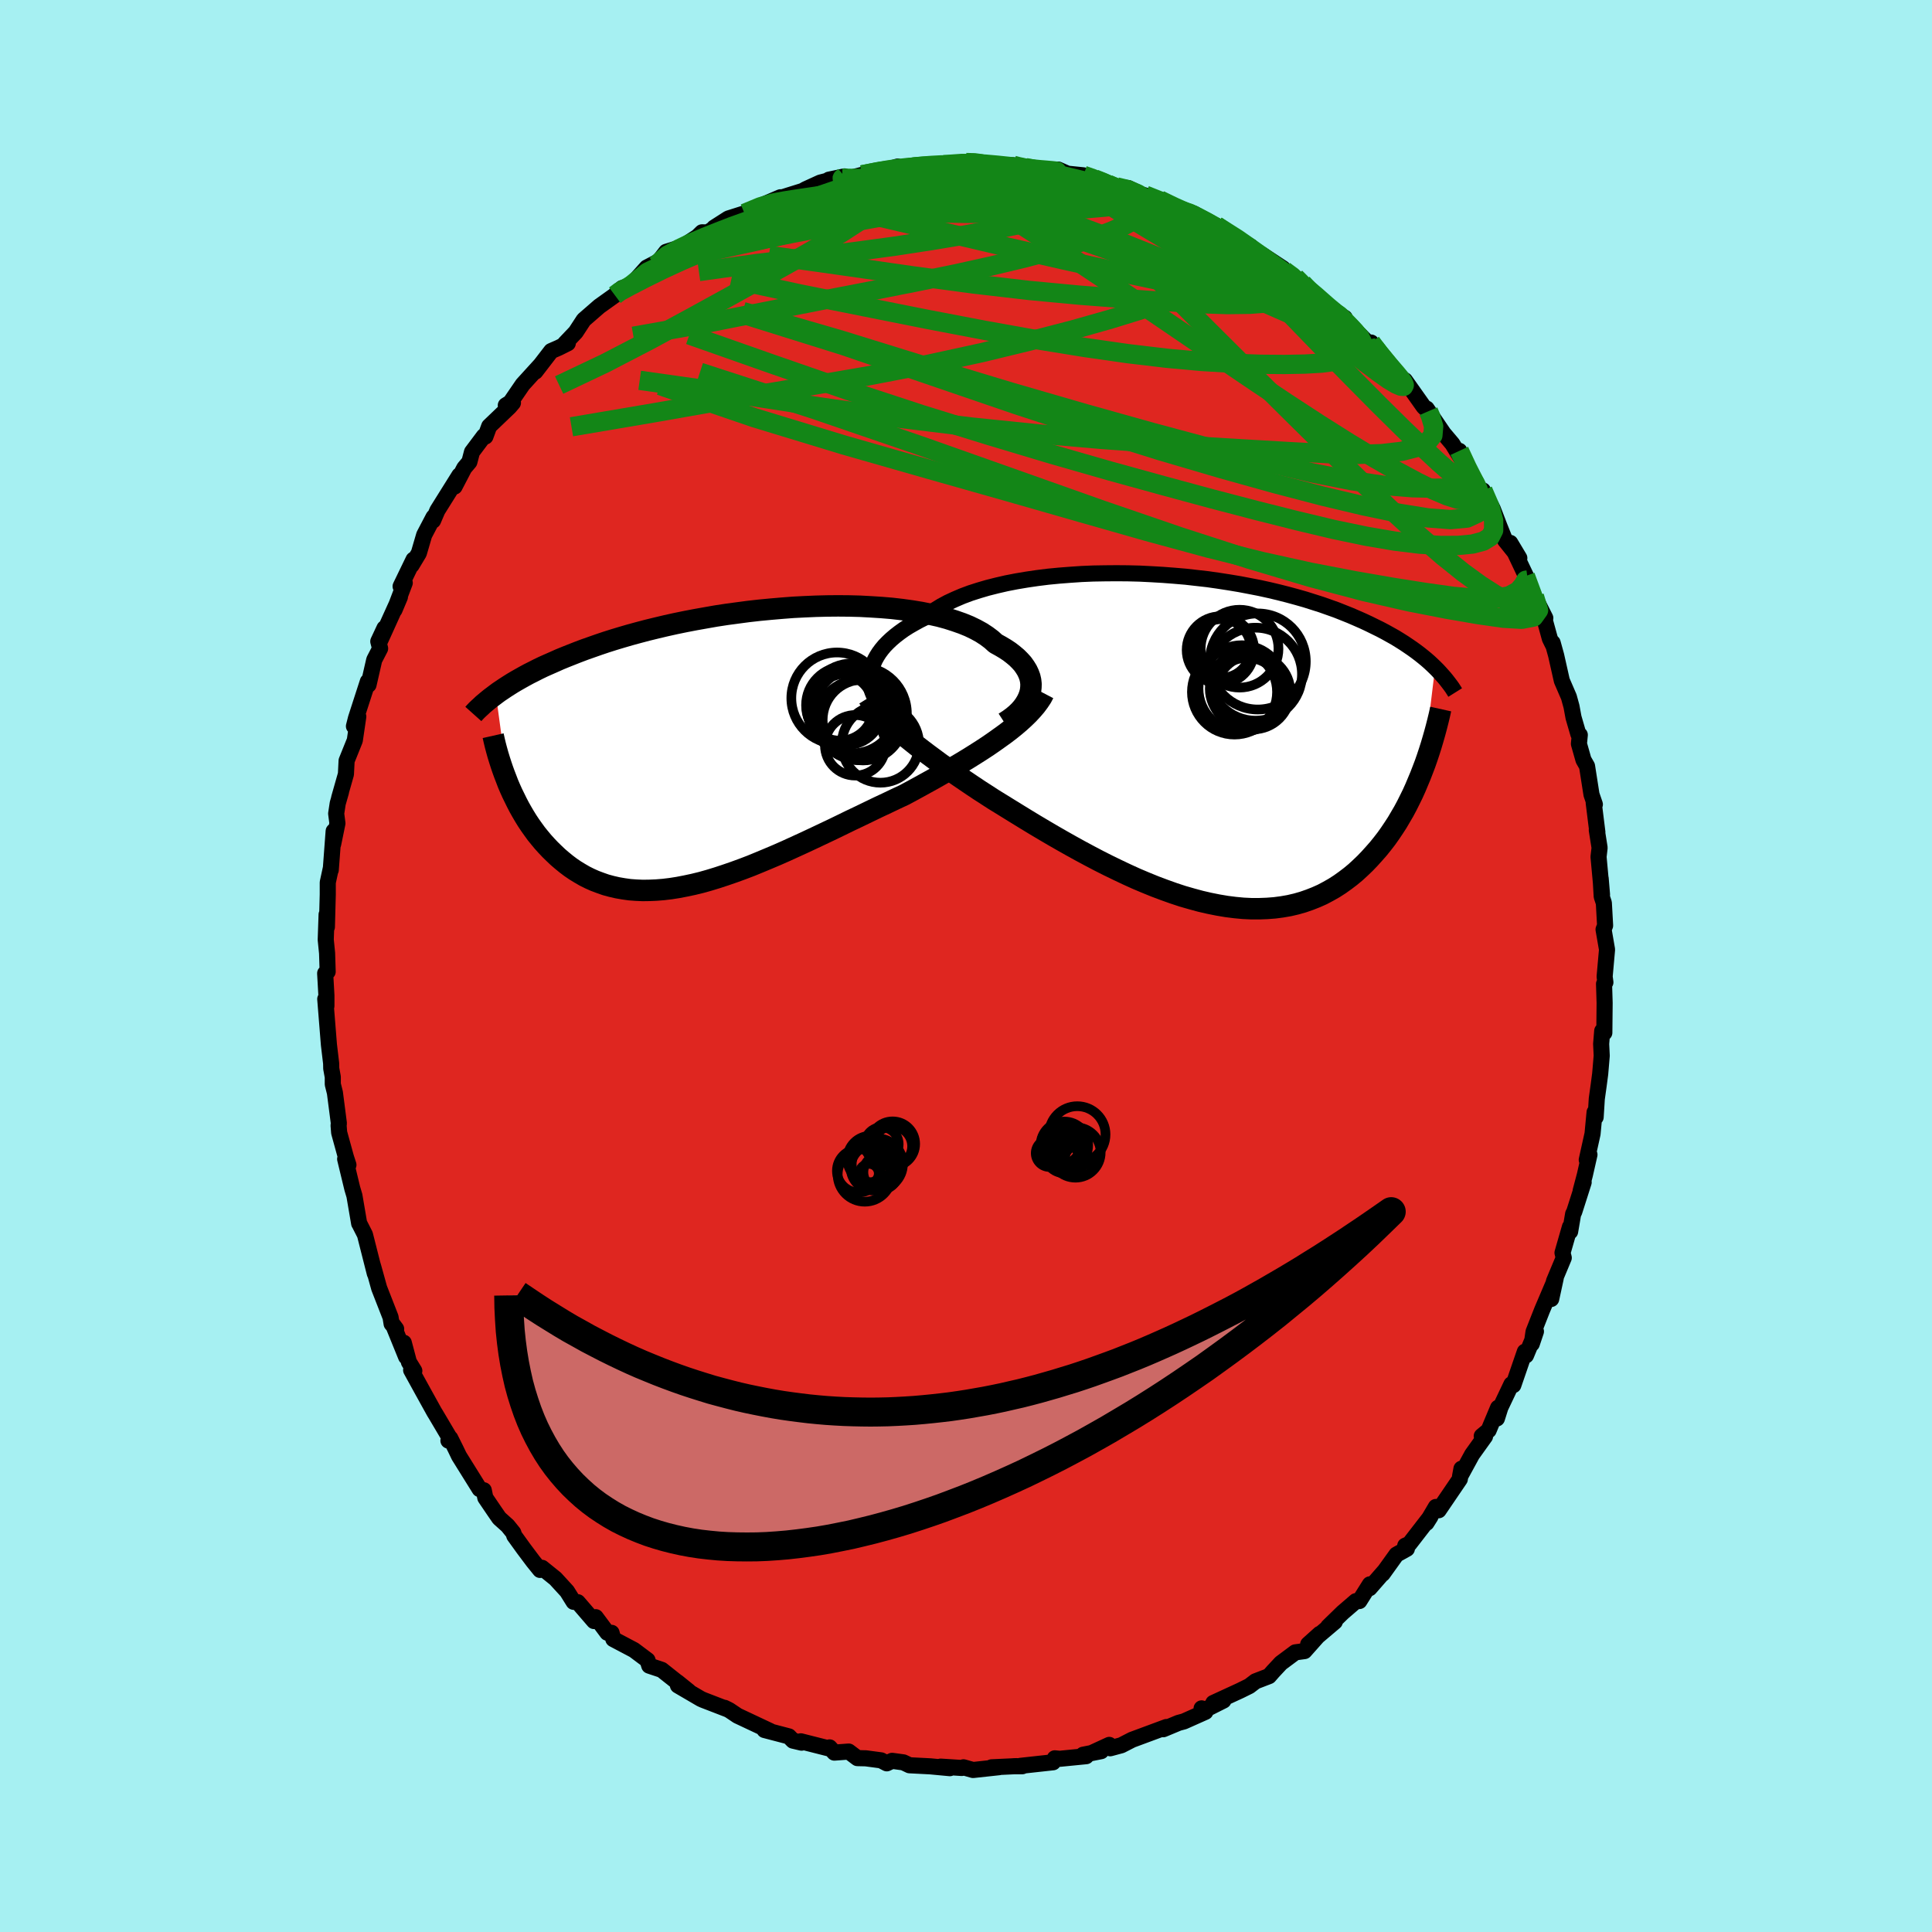 <svg xmlns="http://www.w3.org/2000/svg" width="500" height="500" viewBox="-100 -100 200 200"><defs><clipPath id="c"><path d="m31.3-5.88.04-.36.01-.35-.04-.36-.08-.35-.13-.35-.16-.34-.21-.34-.24-.34-.29-.32-.32-.32-.37-.31-.4-.31-.44-.29-.47-.28-.51-.28-.43-.39-.49-.37-.55-.36-.6-.33-.66-.32-.71-.29-.77-.27-.81-.26-.85-.23-.9-.2-.94-.19-.98-.16-1.01-.14-1.04-.12-1.07-.09-1.1-.07-1.11-.06-1.13-.03-1.15-.01-1.15.01-1.17.03-1.16.05-1.17.06-1.17.09-1.16.1-1.16.11-1.15.13-1.13.15-1.12.15-1.11.17-1.08.19-1.07.19-1.04.2-1.02.21-.99.22-.97.23-.94.23-.91.24-.88.24-.86.25-.83.25-.79.25-.77.26-.74.26-.71.25-.69.26-.66.26-.63.25-.61.25-.58.26-.57.25-.54.24-.52.25-.49.25-.48.24-.46.25-.43.24-.42.24-.39.23-.38.24-.36.23-.34.23-.33.22-.31.23 1.26 9.26.21.49.22.49.24.49.24.49.25.48.27.48.27.46.29.47.3.45.32.45.32.44.34.42.35.42.37.41.37.39.4.39.4.38.42.36.44.36.45.34.47.32.49.3.5.29.52.26.54.24.56.21.57.2.59.16.61.14.63.11.64.09.67.05.68.03.7-.01.71-.03.74-.06.75-.09.76-.12.78-.15.8-.17.82-.2.82-.23.85-.26.85-.28.87-.3.88-.32.89-.34.9-.37.91-.38.92-.39.93-.41.94-.43.94-.43.94-.44.95-.45.95-.45.95-.46.94-.46.95-.45.95-.46.93-.45.94-.44.92-.44.92-.43.78-.42.77-.42.76-.42.76-.42.74-.42.74-.43.71-.42.71-.42.69-.42.67-.42.66-.42.64-.42.61-.42.59-.42.57-.41"/></clipPath><clipPath id="b"><path d="m-32.94-7.6.13-.35.16-.36.2-.36.23-.36.26-.35.3-.36.34-.35.36-.34.4-.34.44-.34.46-.33.5-.32.54-.31.56-.31.6-.3.5-.41.56-.39.62-.38.67-.36.73-.34.77-.33.83-.31.87-.28.92-.27.95-.24 1-.23 1.03-.2 1.07-.18 1.09-.16 1.12-.14 1.14-.11 1.16-.09 1.18-.08 1.19-.05 1.19-.02 1.21-.01 1.2.01 1.21.03 1.2.06 1.19.07 1.18.09 1.18.1 1.15.13 1.15.13 1.12.16 1.1.17 1.08.18 1.05.2 1.03.2 1 .22.97.23.94.24.92.25.88.25.85.27.82.26.79.28.76.27.73.29.7.28.67.29.64.28.62.29.59.29.57.28.55.29.52.29.5.28.47.29.46.29.43.29.41.28.4.29.37.28.35.28.34.28.32.28.3.28.28.27L24.05 3.1l-.24.62-.26.62-.26.62-.28.62-.3.61-.3.6-.32.6-.34.58-.34.58-.37.57-.37.55-.39.55-.41.53-.42.52-.44.5-.45.5-.47.49-.49.47-.5.46-.53.44-.54.41-.56.4-.59.38-.6.34-.62.33-.65.29-.66.26-.69.24-.7.2-.73.17-.75.13-.76.1-.79.06-.8.03h-.82l-.84-.04-.85-.08-.87-.11-.89-.15-.9-.18-.91-.21-.92-.25-.94-.27-.94-.31-.95-.34-.96-.36-.96-.39-.97-.41-.97-.44-.97-.46-.97-.47-.97-.49-.97-.51-.95-.51-.96-.53-.94-.53-.94-.54-.92-.54-.91-.54-.89-.54-.88-.54-.86-.53-.84-.52-.83-.51-.74-.48-.73-.47-.72-.48-.71-.48-.69-.47-.68-.47-.66-.46-.64-.46-.62-.46-.61-.45-.58-.44-.57-.44-.54-.43-.52-.42-.49-.42"/></clipPath><filter id="a"><feTurbulence baseFrequency=".05" numOctaves="3" result="noise" type="noise"/><feDisplacementMap in="SourceGraphic" in2="noise" scale="2"/></filter></defs><rect width="100%" height="100%" x="-100" y="-100" fill="#A6F0F2"/><path fill="#DF2620" stroke="#000" stroke-linejoin="round" stroke-width="1.667" d="m66.11 1.1.08.59-.14.16.06 1.97-.03 3.09-.22-.19-.11 1.35.06 1.22-.16 1.88-.16 1.21-.19 1.36-.12 1.91-.11-.51-.21 2.23-.6 2.7.28-.54-.48 2.12-.43 1.62.31-.88-.97 3.04-.12.24-.31 1.82-.02-.48-.77 2.68.13.52-1.02 2.44-.28 1.82.47-2.17-1.41 3.31-.89 2.26-.18 1.24.43-1.28-1.03 2.48-.12-.38-1.19 3.46-.2-.09-1.14 2.4-.36 1.14.12-1.11-.98 2.34-.71.59.34.04-1.34 1.87-1.25 2.29.15-.82-.17 1.08-2.19 3.22-.29-.34-.97 1.65.41-.65-2.18 2.82-.43.19.17.32-1.08.6-1.43 1.99.16-.24-1.51 1.73.03-.4-1.09 1.73-.36.01-1.37 1.18-1.5 1.46.69-.51-2.76 2.34 1.2-1.08-1.58 1.78-.95.13-1.49 1.11-.83.89-.4.46-1.4.54-.64.49-.95.47-2.78 1.28 1.05-.25-2.13 1.07-.13-.26.39.36-2.22.99-.56.15-1.58.66.33-.23-3.56 1.32-1.11.57-1.15.31-.1-.35-1.82.84.98-.19-1.87.37.32.15-2.74.27-.51-.05-.18.41-3.37.37.19.04H4.9l.34-.01-2.59.12.76-.01-2.68.29-.99-.28-.18.07-2.18-.14.95.16-2.03-.19-2.15-.11-.63-.3-1.17-.16-.55.26-.59-.31-1.58-.21-.87-.02-.9-.68-1.49.11-.49-.54-.02.12-2.96-.75.08.14-.89-.21-.43-.44-2.52-.66.61.12-3.4-1.6-.85-.57-.5-.25.37.18-2.59-1-.24-.11-2.36-1.38-.07-.36 1.19.96-2.8-2.22-.63-.21-.66-.22-.18-.57-1.4-1.05-2.14-1.13-.18-.65-.44-.01-1.2-1.61-.18.4-1.68-1.95-.43-.04-.68-1.09-1.2-1.31-1.39-1.12-.2.22-.72-.89-.96-1.28-.99-1.37-.1-.31-.59-.73-.87-.78-.49-.71-.95-1.4-.16-.78-.43-.12-2.13-3.42-.36-.75-.55-1.1-.19.25.11-.31-1.42-2.4-.16-.26-1.19-2.15-1.2-2.18.33.08-.56-.91-.53-2 .24 1.46-1.35-3.32.32.43-.47-.53-.11-.68-1.18-3.02-.58-2.09-.1-.34.23.92-1.02-4.02-.56-1.1-.04-.06-.49-2.87-.22-.74-.74-3.06.34.61-.26-.8-.7-2.54-.06-.75.03-.21-.41-3.17-.22-.88v-.75l-.16-.88-.01-.53-.23-1.93-.32-3.99-.06-.74.12.72V3.05l-.13-2.29.26-.17-.06-1.92-.14-1.39.09-2.61.03 1.29.09-3.37v-1.24l.32-1.48-.01.19.3-4.02-.05 1.34.44-2.15-.13-1.01.16-1.05.34-1.19-.19.62.7-2.46.07-1.39.85-2.11.36-2.46-.45 1 .21-.83 1.23-3.8.07.34.59-2.58.61-1.18-.19-.73.64-1.37-.44 1.27 2.04-4.5-.56 1.33 1.06-2.79-.43.36 1.34-2.77-.2.58.75-1.25.55-1.88.97-1.85-.05.36.45-1.05 2.27-3.63-.49 1.16 1-1.92.53-.63.27-1.03 1.23-1.64.16.04.39-1.06 2.1-2.01.36-.42-.74.26.47-.29 1.28-1.87 1.82-2-.51.67 1.64-2.13.78-.34.94-.47-.3.03 1.12-1.18.83-1.27 1.61-1.4 1.61-1.15.27-.34.48-.4.88-.25 1.67-1.87 2.11-1.1-1.16.85 1.06-1.38 1.51-.47.44-.25 1.29-.84.47-.46.61.01 1.64-1.1-.99.6 1.47-.94 1.67-.53 1.74-.82 1.98-.85-.81.59.54-.43 1.03-.33 1.54-.48.32-.18 1.51-.69 2.5-.64-1.61.34 2.08-.15 1.36-.35 1.78-.32 1.9-.54-.18.3 1.47-.18-.24-.05 2.36-.2-.29-.01 1.65-.05 2.31-.22 1.48.02-.61-.07 1.45.25 2.57.08.2.1 1.05.14.12.02 1.65.17 1.1.03.52-.02.97.43 1.65.17 1.14.37 1.3.43-.97-.26 2.77.99-.81-.33 1.22.12 1.38.66 1.87.57.07-.03 2.47 1.44-.67-.61 1.12.46.54.14 2.03 1.18.56.65-.26-.56 3.56 2.15-.86-.35 1.13.78.81.35 2.25 1.48.13.24 1.15.7.74.61.62.66.95.85 1.59 1.42 1.22.64-1.24-.73 2.57 2.26 1.55 1.55.28.05-.43-.57.58.9 1.75 2.03 1.27 1.44.39.26-.49-.72 1.94 2.74.49.46-.18-.27 1.74 2.56.92 1.09.95 1.55-.23-.83.76 1.92 1.42 2.25.26.41.17.35-.17-.83 1.03 1.93.68 1.77.59 1.47 1.47 1.83-.94-1.57 1.82 3.84-.25-.4.35 1.05.58 1.05 1.13 2.24-.06.2.53 1.93.31.63-.02-.2.36 1.3.59 2.62.73 1.69.27.98.21 1.14.5 1.72.15.09-.09.92.47 1.66.37.65.46 2.94.35 1.02-.12-.17.38 3.05-.06-.22.29 1.83-.11.94.36 3.91-.14-1.67.11 1.87.22.66.13 2.34-.16.41.36 2.08-.25 2.8.08.59" filter="url(#a)"/><path fill="#fff" d="m-32.94-7.6.13-.35.16-.36.2-.36.23-.36.26-.35.3-.36.34-.35.36-.34.4-.34.44-.34.46-.33.5-.32.54-.31.56-.31.6-.3.5-.41.56-.39.62-.38.67-.36.73-.34.77-.33.83-.31.87-.28.92-.27.95-.24 1-.23 1.03-.2 1.07-.18 1.09-.16 1.12-.14 1.14-.11 1.16-.09 1.18-.08 1.19-.05 1.19-.02 1.21-.01 1.2.01 1.21.03 1.2.06 1.19.07 1.18.09 1.18.1 1.15.13 1.15.13 1.12.16 1.1.17 1.08.18 1.05.2 1.03.2 1 .22.97.23.94.24.92.25.88.25.85.27.82.26.79.28.76.27.73.29.7.28.67.29.64.28.62.29.59.29.57.28.55.29.52.29.5.28.47.29.46.29.43.29.41.28.4.29.37.28.35.28.34.28.32.28.3.28.28.27L24.05 3.1l-.24.62-.26.62-.26.62-.28.62-.3.61-.3.6-.32.6-.34.58-.34.58-.37.57-.37.55-.39.55-.41.53-.42.52-.44.5-.45.5-.47.49-.49.47-.5.46-.53.44-.54.41-.56.4-.59.38-.6.34-.62.33-.65.29-.66.26-.69.24-.7.2-.73.17-.75.13-.76.1-.79.06-.8.03h-.82l-.84-.04-.85-.08-.87-.11-.89-.15-.9-.18-.91-.21-.92-.25-.94-.27-.94-.31-.95-.34-.96-.36-.96-.39-.97-.41-.97-.44-.97-.46-.97-.47-.97-.49-.97-.51-.95-.51-.96-.53-.94-.53-.94-.54-.92-.54-.91-.54-.89-.54-.88-.54-.86-.53-.84-.52-.83-.51-.74-.48-.73-.47-.72-.48-.71-.48-.69-.47-.68-.47-.66-.46-.64-.46-.62-.46-.61-.45-.58-.44-.57-.44-.54-.43-.52-.42-.49-.42" filter="url(#a)" transform="translate(23.23 -23.4)"/><path fill="#fff" d="m31.3-5.88.04-.36.01-.35-.04-.36-.08-.35-.13-.35-.16-.34-.21-.34-.24-.34-.29-.32-.32-.32-.37-.31-.4-.31-.44-.29-.47-.28-.51-.28-.43-.39-.49-.37-.55-.36-.6-.33-.66-.32-.71-.29-.77-.27-.81-.26-.85-.23-.9-.2-.94-.19-.98-.16-1.01-.14-1.04-.12-1.07-.09-1.1-.07-1.11-.06-1.13-.03-1.15-.01-1.15.01-1.17.03-1.16.05-1.17.06-1.17.09-1.16.1-1.16.11-1.15.13-1.13.15-1.12.15-1.11.17-1.08.19-1.07.19-1.04.2-1.02.21-.99.22-.97.23-.94.23-.91.24-.88.24-.86.25-.83.25-.79.25-.77.26-.74.26-.71.25-.69.26-.66.26-.63.25-.61.25-.58.26-.57.25-.54.24-.52.25-.49.25-.48.24-.46.25-.43.24-.42.24-.39.23-.38.24-.36.23-.34.23-.33.22-.31.23 1.26 9.26.21.49.22.49.24.49.24.49.25.48.27.48.27.46.29.47.3.45.32.45.32.44.34.42.35.42.37.41.37.39.4.39.4.38.42.36.44.36.45.34.47.32.49.3.5.29.52.26.54.24.56.21.57.2.59.16.61.14.63.11.64.09.67.05.68.03.7-.01.71-.03.74-.06.75-.09.76-.12.78-.15.8-.17.82-.2.82-.23.85-.26.85-.28.87-.3.88-.32.89-.34.9-.37.91-.38.92-.39.93-.41.94-.43.94-.43.94-.44.95-.45.95-.45.95-.46.94-.46.95-.45.95-.46.93-.45.94-.44.92-.44.92-.43.78-.42.77-.42.76-.42.76-.42.74-.42.74-.43.71-.42.71-.42.69-.42.67-.42.66-.42.64-.42.61-.42.59-.42.57-.41" filter="url(#a)" transform="translate(-24.62 -22.61)"/><g fill="none" stroke="#000" transform="translate(23.23 -23.4)"><path stroke-linejoin="round" stroke-width="1.667" d="m-32.65-4.39-.14-.27-.12-.29-.1-.3-.08-.31-.04-.32-.02-.33v-.34l.04-.34.07-.35.1-.36.13-.35.16-.36.2-.36.23-.36.26-.35.3-.36.34-.35.36-.34.4-.34.44-.34.46-.33.5-.32.54-.31.56-.31.6-.3.5-.41.56-.39.62-.38.67-.36.73-.34.77-.33.83-.31.87-.28.92-.27.95-.24 1-.23 1.03-.2 1.07-.18 1.09-.16 1.12-.14 1.14-.11 1.16-.09 1.18-.08 1.19-.05 1.19-.02 1.21-.01 1.2.01 1.21.03 1.2.06 1.19.07 1.18.09 1.18.1 1.15.13 1.15.13 1.12.16 1.1.17 1.08.18 1.05.2 1.03.2 1 .22.97.23.94.24.92.25.88.25.85.27.82.26.79.28.76.27.73.29.7.28.67.29.64.28.62.29.59.29.57.28.55.29.52.29.5.28.47.29.46.29.43.29.41.28.4.29.37.28.35.28.34.28.32.28.3.28.28.27.27.27.25.27.24.27.23.26.21.26.2.26.19.25.18.25.16.25.15.24" filter="url(#a)"/><path stroke-linejoin="round" stroke-width="2.222" d="m-33.33-4.36.21.34.25.34.27.34.31.36.33.37.37.37.39.38.42.39.44.4.48.41.49.42.52.42.54.43.57.44.58.44.61.45.62.46.64.46.66.46.68.47.69.47.71.48.72.48.73.47.74.48.83.51.84.52.86.53.88.54.89.54.91.54.92.54.94.54.94.53.96.53.95.51.97.51.97.49.97.47.97.46.97.44.97.41.96.39.96.36.95.34.94.31.94.27.92.25.91.21.9.18.89.15.87.11.85.08.84.04h.82l.8-.03.79-.06.76-.1.75-.13.73-.17.7-.2.69-.24.66-.26.65-.29.62-.33.6-.34.59-.38.56-.4.54-.41.53-.44.5-.46.49-.47.47-.49.45-.5.44-.5.42-.52.41-.53.39-.55.37-.55.37-.57.34-.58.34-.58.32-.6.3-.6.3-.61.28-.62.26-.62.26-.62.24-.62.24-.63.22-.63.21-.63.2-.63.19-.64.18-.63.17-.63.16-.63.15-.62.14-.63" filter="url(#a)"/><circle cx="5.864" cy="-4.88" r="3.626" clip-path="url(#b)" filter="url(#a)"/><circle cx="5.319" cy="-5.325" r="4.482" clip-path="url(#b)" filter="url(#a)"/><circle cx="3.104" cy="-9.31" r="3.49" clip-path="url(#b)" filter="url(#a)"/><circle cx="6.739" cy="-6.81" r="4.812" clip-path="url(#b)" filter="url(#a)"/><circle cx="5.924" cy="-5.305" r="3.916" clip-path="url(#b)" filter="url(#a)"/><circle cx="3.214" cy="-9.47" r="3.038" clip-path="url(#b)" filter="url(#a)"/><circle cx="6.494" cy="-4.95" r="3.854" clip-path="url(#b)" filter="url(#a)"/><circle cx="5.089" cy="-9.45" r="4.028" clip-path="url(#b)" filter="url(#a)"/><circle cx="4.564" cy="-4.965" r="4.406" clip-path="url(#b)" filter="url(#a)"/><circle cx="6.974" cy="-8.125" r="4.972" clip-path="url(#b)" filter="url(#a)"/></g><g fill="none" stroke="#000" transform="translate(-24.62 -22.61)"><path stroke-linejoin="round" stroke-width="2.222" d="m28.6-2.58.45-.29.41-.3.37-.31.33-.32.29-.33.25-.34.21-.35.17-.35.13-.35.09-.36.04-.36.01-.35-.04-.36-.08-.35-.13-.35-.16-.34-.21-.34-.24-.34-.29-.32-.32-.32-.37-.31-.4-.31-.44-.29-.47-.28-.51-.28-.43-.39-.49-.37-.55-.36-.6-.33-.66-.32-.71-.29-.77-.27-.81-.26-.85-.23-.9-.2-.94-.19-.98-.16-1.01-.14-1.04-.12-1.07-.09-1.1-.07-1.11-.06-1.13-.03-1.15-.01-1.15.01-1.17.03-1.16.05-1.17.06-1.17.09-1.16.1-1.16.11-1.15.13-1.13.15-1.12.15-1.11.17-1.08.19-1.07.19-1.04.2-1.02.21-.99.22-.97.23-.94.23-.91.24-.88.24-.86.25-.83.25-.79.25-.77.26-.74.26-.71.25-.69.26-.66.26-.63.25-.61.25-.58.26-.57.25-.54.24-.52.25-.49.25-.48.24-.46.25-.43.24-.42.24-.39.23-.38.24-.36.23-.34.23-.33.22-.31.23-.29.22-.28.21-.27.22-.25.21-.24.2-.22.21-.22.2-.2.19-.19.2-.17.19" filter="url(#a)"/><path stroke-linejoin="round" stroke-width="2.222" d="m32.67-5.63-.23.44-.28.42-.32.43-.36.42-.39.42-.43.42-.46.42-.48.41-.52.42-.55.42-.57.41-.59.42-.61.42-.64.42-.66.42-.67.42-.69.42-.71.42-.71.42-.74.43-.74.42-.76.42-.76.42-.77.42-.78.42-.92.43-.92.44-.94.44-.93.45-.95.46-.95.45-.94.46-.95.46-.95.45-.95.45-.94.44-.94.43-.94.43-.93.41-.92.39-.91.38-.9.37-.89.34-.88.32-.87.3-.85.28-.85.26-.82.23-.82.2-.8.17-.78.15-.76.12-.75.09-.74.06-.71.03-.7.01-.68-.03-.67-.05-.64-.09-.63-.11-.61-.14-.59-.16-.57-.2-.56-.21-.54-.24-.52-.26-.5-.29-.49-.3-.47-.32-.45-.34-.44-.36-.42-.36-.4-.38-.4-.39-.37-.39-.37-.41-.35-.42-.34-.42-.32-.44-.32-.45-.3-.45-.29-.47-.27-.46-.27-.48-.25-.48-.24-.49-.24-.49-.22-.49-.21-.49-.19-.5-.19-.49-.18-.5-.17-.5-.16-.5-.15-.49-.14-.5-.13-.49-.12-.5-.11-.49" filter="url(#a)"/><circle cx="15.762" cy="-.362" r="3.998" clip-path="url(#c)" filter="url(#a)"/><circle cx="11.267" cy="-5.117" r="4.728" clip-path="url(#c)" filter="url(#a)"/><circle cx="13.152" cy="-.237" r="3.134" clip-path="url(#c)" filter="url(#a)"/><circle cx="13.417" cy="-2.852" r="4.132" clip-path="url(#c)" filter="url(#a)"/><circle cx="11.572" cy="-4.167" r="3.452" clip-path="url(#c)" filter="url(#a)"/><circle cx="13.672" cy="-3.527" r="4.826" clip-path="url(#c)" filter="url(#a)"/><circle cx="12.057" cy="-4.392" r="3.994" clip-path="url(#c)" filter="url(#a)"/><circle cx="12.862" cy="-4.057" r="4.656" clip-path="url(#c)" filter="url(#a)"/><circle cx="13.967" cy="-2.857" r="4.188" clip-path="url(#c)" filter="url(#a)"/><circle cx="12.262" cy="-3.962" r="3.696" clip-path="url(#c)" filter="url(#a)"/></g><g fill="none" stroke="#138617" stroke-linejoin="round" stroke-width="2"><path d="m4.9-82.89.49.13.83.18 1.08.21 1.25.25 1.35.29 1.4.33 1.42.36 1.38.38 1.3.37 1.17.35 1.03.31.88.25.75.21.63.16.5.12.33.09h.09l-.27-.12-.72-.29-1.23-.49m-29.31-2.1 1.59-.32 1.23-.21.94-.12.78-.09.7-.06.63-.06.52-.03.33.01.01.06-.39.12-.85.19-1.28.25-1.74.33-2.32.44-3 .58m39.52 4.18 2.15 1.36 1.13.79 1.06.75 1.16.83 1.21.86 1.15.84 1.07.81.97.77.87.7.74.62.57.47.36.31.14.12-.11-.09-.41-.34-.74-.64-1.08-.95-1.41-1.18" filter="url(#a)"/><path d="m16.4-80.32-.16-.13.51.15.64.3.46.33.12.3-.28.26-.71.2-1.1.18-1.48.17-1.88.16-2.33.17-2.84.16-3.36.11-3.91.05-4.41-.07-4.86-.2-5.38-.33m47.51 6.53.83.61.41.57.12.57-.18.53-.54.45-.97.35-1.39.26-1.84.14-2.35.03-2.92-.1-3.52-.22-4.11-.29-4.68-.36-5.22-.49-5.79-.67-6.4-.86-7.04-1.01-7.75-1.09" filter="url(#a)"/><path d="m51.83-51.41.9 1.46.28.59v.24l-.13.22-.23.28-.36.26-.55.14-.81-.09-1.11-.35-1.41-.6-1.71-.85-2.03-1.09-2.34-1.34-2.67-1.61-3.03-1.91-3.42-2.23-3.84-2.57-4.26-2.89-4.68-3.19-5.1-3.47-5.66-3.77-6.43-4.14" filter="url(#a)"/><path d="m47.87-57.43.22.51.32 1.06-.08.93-.58.71-1.08.54-1.56.4-2.05.24-2.55.08-3.09-.08-3.6-.19-4.12-.24-4.64-.28-5.19-.34-5.8-.42-6.43-.56-7.04-.72-7.63-.93-8.21-1.17-8.86-1.37-9.68-1.37M6.15-82.65l.66.13 1.19.28 1.38.44 1.52.57 1.65.72 1.75.83 1.8.92 1.81 1 1.84 1.05 1.85 1.08 1.9 1.11 1.93 1.11 1.96 1.12 1.93 1.11 1.88 1.07 1.78 1.02 1.66.97 1.57.92 1.46.88 1.35.83 1.17.69.86.41.51.01m-73.66-8.17 1.17-1.02 1.27-.7 1.29-.61 1.33-.57 1.38-.55 1.42-.55 1.5-.54 1.58-.56 1.66-.58 1.71-.59 1.66-.58 1.54-.54 1.37-.47 1.18-.41 1-.36.86-.33.74-.29.61-.24.45-.2.23-.12-.07-.05" filter="url(#a)"/><path d="m-22.93-77.91 1.64-.68 1.32-.39 1.19-.22 1.33-.21 1.58-.23 1.8-.27 1.97-.28 2.06-.26 2.1-.23 2.1-.2 2.09-.17 2.06-.16 2-.15 1.89-.13 1.76-.1 1.58-.08 1.39-.09 1.14-.11.82-.13.45-.18m48.82 42.22-.21.03-.27.49-.53.62-.93.5-1.43.27h-1.93l-2.44-.22-2.92-.41-3.42-.54-3.92-.68-4.47-.86-5.03-1.11-5.62-1.4-6.25-1.7-6.88-1.96-7.54-2.16-8.19-2.32-8.78-2.51-9.3-2.83-9.77-3.34" filter="url(#a)"/><path d="m-10.75-81.9 1.55-.3 1.05-.16.67-.02.45.07.32.13.21.21.11.3-.06.4-.28.53-.56.67-.88.82-1.2.97-1.55 1.11-1.91 1.24-2.29 1.38-2.7 1.55-3.12 1.74-3.54 1.96-3.97 2.18-4.34 2.35-4.59 2.38-4.74 2.25" filter="url(#a)"/><path d="m37.97-67.83 1.91 1.77.91.98.24.51-.12.4-.32.43-.52.45-.77.39-1.08.3-1.41.19-1.74.1-2.1.04-2.46-.02-2.84-.1-3.23-.19-3.63-.33-4.05-.48-4.47-.64-4.93-.8-5.4-.97-5.91-1.13-6.42-1.28-6.85-1.37-7.07-1.53m77.8 21.88.74 1.71.37 1.39v1.02l-.35.69-.74.45-1.1.29-1.47.14-1.82.01-2.18-.14-2.55-.31-2.94-.5-3.36-.7-3.78-.9-4.21-1.06-4.63-1.21-5.06-1.37-5.51-1.52-6-1.72-6.51-1.95-7.06-2.19-7.55-2.48-7.98-2.77-8.46-2.98m62.73-5.95.57.57.38.58.16.54-.19.4-.6.24-1.05.1-1.52-.06-2.07-.22-2.69-.44-3.34-.63-3.95-.8-4.54-.96-5.16-1.13-5.91-1.35-6.72-1.58-7.5-1.76" filter="url(#a)"/><path d="m-34.72-70.43 1.74-1.4 1.77-.85 1.92-.62 2.31-.61 2.74-.64 3.12-.66 3.39-.68 3.58-.67 3.7-.68 3.8-.69 3.9-.68 4.06-.67 4.21-.67 4.29-.66M53.68-48.4l-.03-.01-.14.75-.54.78-1.1.51-1.71.16-2.35-.18-2.99-.48-3.61-.75-4.25-1.01-4.9-1.28-5.6-1.56-6.33-1.86-7.08-2.21-7.83-2.56-8.56-2.93-9.33-3.19-10.36-3.24M22.6-77.89l-.06-.23.6.19.86.42.91.48.85.49.75.44.62.38.44.3.26.23.03.11h-.23l-.57-.16-.92-.33-1.29-.49-1.62-.65-1.93-.83-2.23-1.03-2.57-1.28" filter="url(#a)"/><path d="m12.16-81.85.95.33.59.27.38.25.26.25.16.27.06.31-.09.35-.31.39-.61.41-.94.43-1.29.43-1.63.45-1.94.47-2.26.49-2.62.53-3 .55-3.42.57-3.87.59-4.3.58-4.73.59-5.22.62-5.98.83m40.95-9.59.85.34.88.42 1.15.55 1.39.65 1.59.76 1.75.86 1.82.92 1.81.94 1.74.94 1.64.91 1.52.86 1.39.78 1.25.71 1.08.61.85.47.55.25h.22" filter="url(#a)"/><path d="M42.37-63.97h-.02l.55.69.69.86.53.66.27.38v.13l-.25-.07-.51-.28-.8-.52-1.15-.82-1.52-1.17-1.97-1.59-2.49-2.08-3.01-2.54-3.41-2.93m-31.58-9.7 1.84-.13H.83l1.17.07 1.24.11 1.25.13 1.19.13 1.05.11.9.09.73.06.56.05.36.04.13.03-.12.02-.43-.02-.77-.06-1.16-.14-1.72-.21m20.71 6.04 1.95 1.33.55.7.1.64-.2.7-.54.78-.97.82-1.43.85-1.9.89-2.35.94-2.83.99-3.34 1.03-3.88 1.1-4.43 1.15-4.99 1.21-5.55 1.21-6.13 1.18-6.73 1.16-7.37 1.24-8.06 1.42-8.66 1.47m91.91 2.49.8 1.72.6 1.18.27.57.02.18-.16.03-.28-.05-.44-.16-.66-.39-.96-.73-1.3-1.13-1.66-1.55-2.05-1.97-2.43-2.4L40-60.88l-3.26-3.33-3.71-3.83-4.23-4.47m-13.21-8.14 1.16.28 1.03.44.75.47.42.45.07.43-.23.42-.52.44-.79.49-1.05.55-1.35.6-1.68.64-2.04.67-2.44.72-2.86.76-3.3.79-3.75.83-4.23.87-4.77.94-5.34 1.03-5.92 1.17-6.42 1.27-6.76 1.2m-1.92-4.25.51-.38 1.07-.58 1.55-.8 1.83-.9 1.95-.9 2.01-.86 2.09-.83 2.17-.82 2.26-.8 2.3-.79 2.3-.78 2.27-.74 2.2-.73 2.1-.72 2.01-.71 1.93-.69 1.81-.65 1.37-.53" filter="url(#a)"/><path d="m-7.25-82.46.99-.13.77-.1.75-.06.73-.03.64.02.45.07.18.15-.13.22-.47.3-.88.39-1.33.49-1.83.58-2.32.68-2.74.74-3.14.79-3.59.87-4.1.94m65.21 12 .86 1.14.99 1.19.75.87.47.57.26.38.1.25-.07.14-.27-.02-.5-.21-.8-.48-1.13-.8-1.51-1.14-1.9-1.5-2.31-1.88-2.75-2.33-3.24-2.83-3.77-3.33" filter="url(#a)"/><path d="m13.63-81.31 1.79.7 1.37.67 1.67.93 2.05 1.25 2.31 1.49 2.44 1.64 2.47 1.73 2.48 1.77 2.49 1.81 2.48 1.81 2.44 1.77 2.36 1.72 2.26 1.64 2.01 1.39M-5.78-82.64l.43-.08.87-.09.95-.07.94-.05.79-.01.55.05.28.1-.03.17-.35.23-.73.3-1.11.34-1.5.38-1.88.41-2.26.45-2.76.53-3.44.68-4.33.9" filter="url(#a)"/><path d="m14.6-81.05.13.13.94.42 1.2.52 1.41.65 1.59.76 1.69.86 1.7.91 1.65.91 1.59.9 1.52.87 1.47.87 1.43.85 1.34.82 1.21.74 1.01.61.78.45.56.31.28.13-.12-.16m-15.92-9.8.65.32.92.44.86.38.85.38.87.42.84.43.75.41.6.35.42.26.2.16-.04.04-.3-.09-.62-.24-1.02-.44-1.52-.69-2.09-.95-2.68-1.2M.01-83.17l.85.02.59.08.65.14.57.17.3.21-.01.24-.35.29-.65.35-.97.41-1.29.49-1.62.57-2.01.64-2.46.72-2.97.81-3.53.9-4.08.98-4.59 1.08-4.88 1.07" filter="url(#a)"/><path d="m34.83-70.67.63.67.62.68.37.53.01.35-.35.2-.72.04-1.16-.15-1.66-.38-2.2-.6-2.74-.78-3.27-.95-3.84-1.16-4.43-1.45-5.03-1.75-5.6-2.05-6.11-2.38m52.48 28.44.73 1.42-.19.48-.82.06-1.32-.02-1.77.01-2.27-.05-2.83-.23-3.43-.5-4.1-.81-4.79-1.12-5.5-1.39-6.22-1.67-6.93-1.94-7.66-2.22-8.39-2.53-9.2-2.85-10.25-2.98m10.53-13.99-.23.19 1.27.02 1.9-.02 2.14.01 2.18.1 2.19.18 2.21.24 2.27.29 2.34.3 2.42.31 2.45.32 2.43.31 2.32.31 2.18.3 1.98.28 1.79.24 1.55.16 1.2.05" filter="url(#a)"/><path d="m57.91-40.36.37 1 .36.97.16.79-.09.49-.34.17-.58-.08-.79-.3-1-.47-1.23-.68-1.5-.96-1.79-1.3-2.12-1.7-2.44-2.12-2.76-2.53L41.09-50l-3.39-3.3-3.74-3.69-4.14-4.11-4.61-4.59-5.1-5.12-5.47-5.6" filter="url(#a)"/><path d="m-8.97-82.22 1.39-.19 1.25.18 1.48.35 1.82.5 2.16.63 2.46.75 2.72.85 2.9.96 2.99 1.05L13.25-76l3.08 1.19 3.1 1.24 3.1 1.27 3.07 1.31 3.05 1.34 3 1.33 2.9 1.27 2.67 1.07 2.37.76" filter="url(#a)"/><path d="m37.99-67.74.62.37.52.5.63.65.51.55.25.35v.21l-.19.11-.39.01-.64-.13-.93-.34-1.24-.54-1.56-.76-1.87-.97-2.18-1.19-2.56-1.43-3-1.72-3.53-2.08-4.11-2.46-4.55-2.81m45.07 41.16.43 1.43-.5.7-1.23.24-1.91-.11-2.59-.37-3.25-.56-3.94-.77-4.68-1.07-5.48-1.45-6.33-1.88-7.2-2.33-8.08-2.77-8.94-3.17-9.86-3.49-10.87-3.72-11.95-3.88" filter="url(#a)"/></g><g fill="none" stroke="#000"><circle cx="10.196" cy="19.418" r="2.032" filter="url(#a)"/><circle cx="11.52" cy="17.438" r="2.924" filter="url(#a)"/><circle cx="9.86" cy="18.45" r="2.068" filter="url(#a)"/><circle cx="11.404" cy="19.83" r="1.152" filter="url(#a)"/><circle cx="10.184" cy="18.566" r="2.462" filter="url(#a)"/><circle cx="12.076" cy="20.634" r="1.054" filter="url(#a)"/><circle cx="8.648" cy="19.378" r="1.428" filter="url(#a)"/><circle cx="11.332" cy="19.302" r="2.61" filter="url(#a)"/><circle cx="10.036" cy="19.766" r="1.594" filter="url(#a)"/><circle cx="9.928" cy="17.534" r="1.148" filter="url(#a)"/><circle cx="-8.812" cy="21.35" r="1.81" filter="url(#a)"/><circle cx="-9.564" cy="20.87" r="2.372" filter="url(#a)"/><circle cx="-11.12" cy="21.198" r="2.242" filter="url(#a)"/><circle cx="-10.028" cy="21.482" r="1" filter="url(#a)"/><circle cx="-8.72" cy="18.442" r="1.75" filter="url(#a)"/><circle cx="-9.88" cy="19.978" r="2.4" filter="url(#a)"/><circle cx="-10.48" cy="21.594" r="2.804" filter="url(#a)"/><circle cx="-9.18" cy="20.506" r="2.65" filter="url(#a)"/><circle cx="-7.62" cy="18.658" r="2.044" filter="url(#a)"/><circle cx="-7.596" cy="18.418" r="2.332" filter="url(#a)"/></g><path fill="#CC6966" stroke="#000" stroke-linejoin="round" stroke-width="3" d="m-47.34 34.1.02 1.26.06 1.22.08 1.19.12 1.15.15 1.13.18 1.09.21 1.06.23 1.02.27.99.3.96.32.93.35.9.38.87.41.83.43.8.46.78.48.74.51.71.54.68.56.65.58.62.61.59.63.57.65.53.67.5.7.47.72.45.74.42.76.38.78.36.8.33.82.31.83.27.86.25.87.22.9.2.91.17.92.14.95.11.95.09.98.06.99.03 1 .01 1.02-.01 1.03-.04 1.05-.07 1.06-.09 1.07-.12 1.08-.14 1.1-.16 1.1-.19 1.12-.22 1.13-.23 1.14-.27 1.14-.28 1.16-.31 1.17-.33 1.17-.35 1.18-.38 1.19-.4 1.2-.42 1.2-.45 1.21-.46 1.22-.49 1.22-.51 1.22-.53 1.23-.55 1.24-.57 1.24-.6 1.24-.61 1.24-.63 1.25-.66 1.25-.67 1.25-.7 1.25-.71 1.25-.74 1.26-.75 1.25-.77 1.25-.79 1.25-.81 1.25-.83 1.25-.85 1.25-.86 1.24-.89 1.24-.9 1.24-.92 1.23-.93L30.9 37l1.23-.97 1.21-.99 1.22-1 1.21-1.02 1.2-1.04 1.19-1.05 1.19-1.07 1.18-1.08 1.17-1.1 1.16-1.12 1.16-1.13-.92.64-.91.63-.92.63-.91.61-.91.61-.92.6-.91.59-.91.58-.92.57-.91.57-.91.55-.92.55-.91.53-.91.53-.92.52-.91.51-.91.5-.92.49-.91.47-.92.47-.91.46-.91.45-.92.44-.91.43-.91.42-.92.41-.91.4-.91.39-.92.38-.91.36-.91.36-.92.34-.91.33-.92.33-.91.31-.91.3-.92.28-.91.28-.91.26-.92.26-.91.24-.91.23-.92.21-.91.21-.91.19-.92.18-.91.16-.92.16-.91.14-.91.13-.92.11-.91.1-.91.09-.92.08-.91.06-.91.05-.92.04-.91.02-.91.01-.92-.01-.91-.02-.91-.03-.92-.05-.91-.06-.92-.08-.91-.09-.91-.11-.92-.12-.91-.13-.91-.15-.92-.17-.91-.18-.91-.19-.92-.21-.91-.23-.91-.24-.92-.25-.91-.28-.92-.29-.91-.3-.91-.32-.92-.34-.91-.35-.91-.37-.92-.38-.91-.4-.91-.42-.92-.44-.91-.45-.91-.47-.92-.48-.91-.51-.92-.51-.91-.54-.91-.56-.92-.57-.91-.59-.91-.61-.92-.62" filter="url(#a)"/></svg>